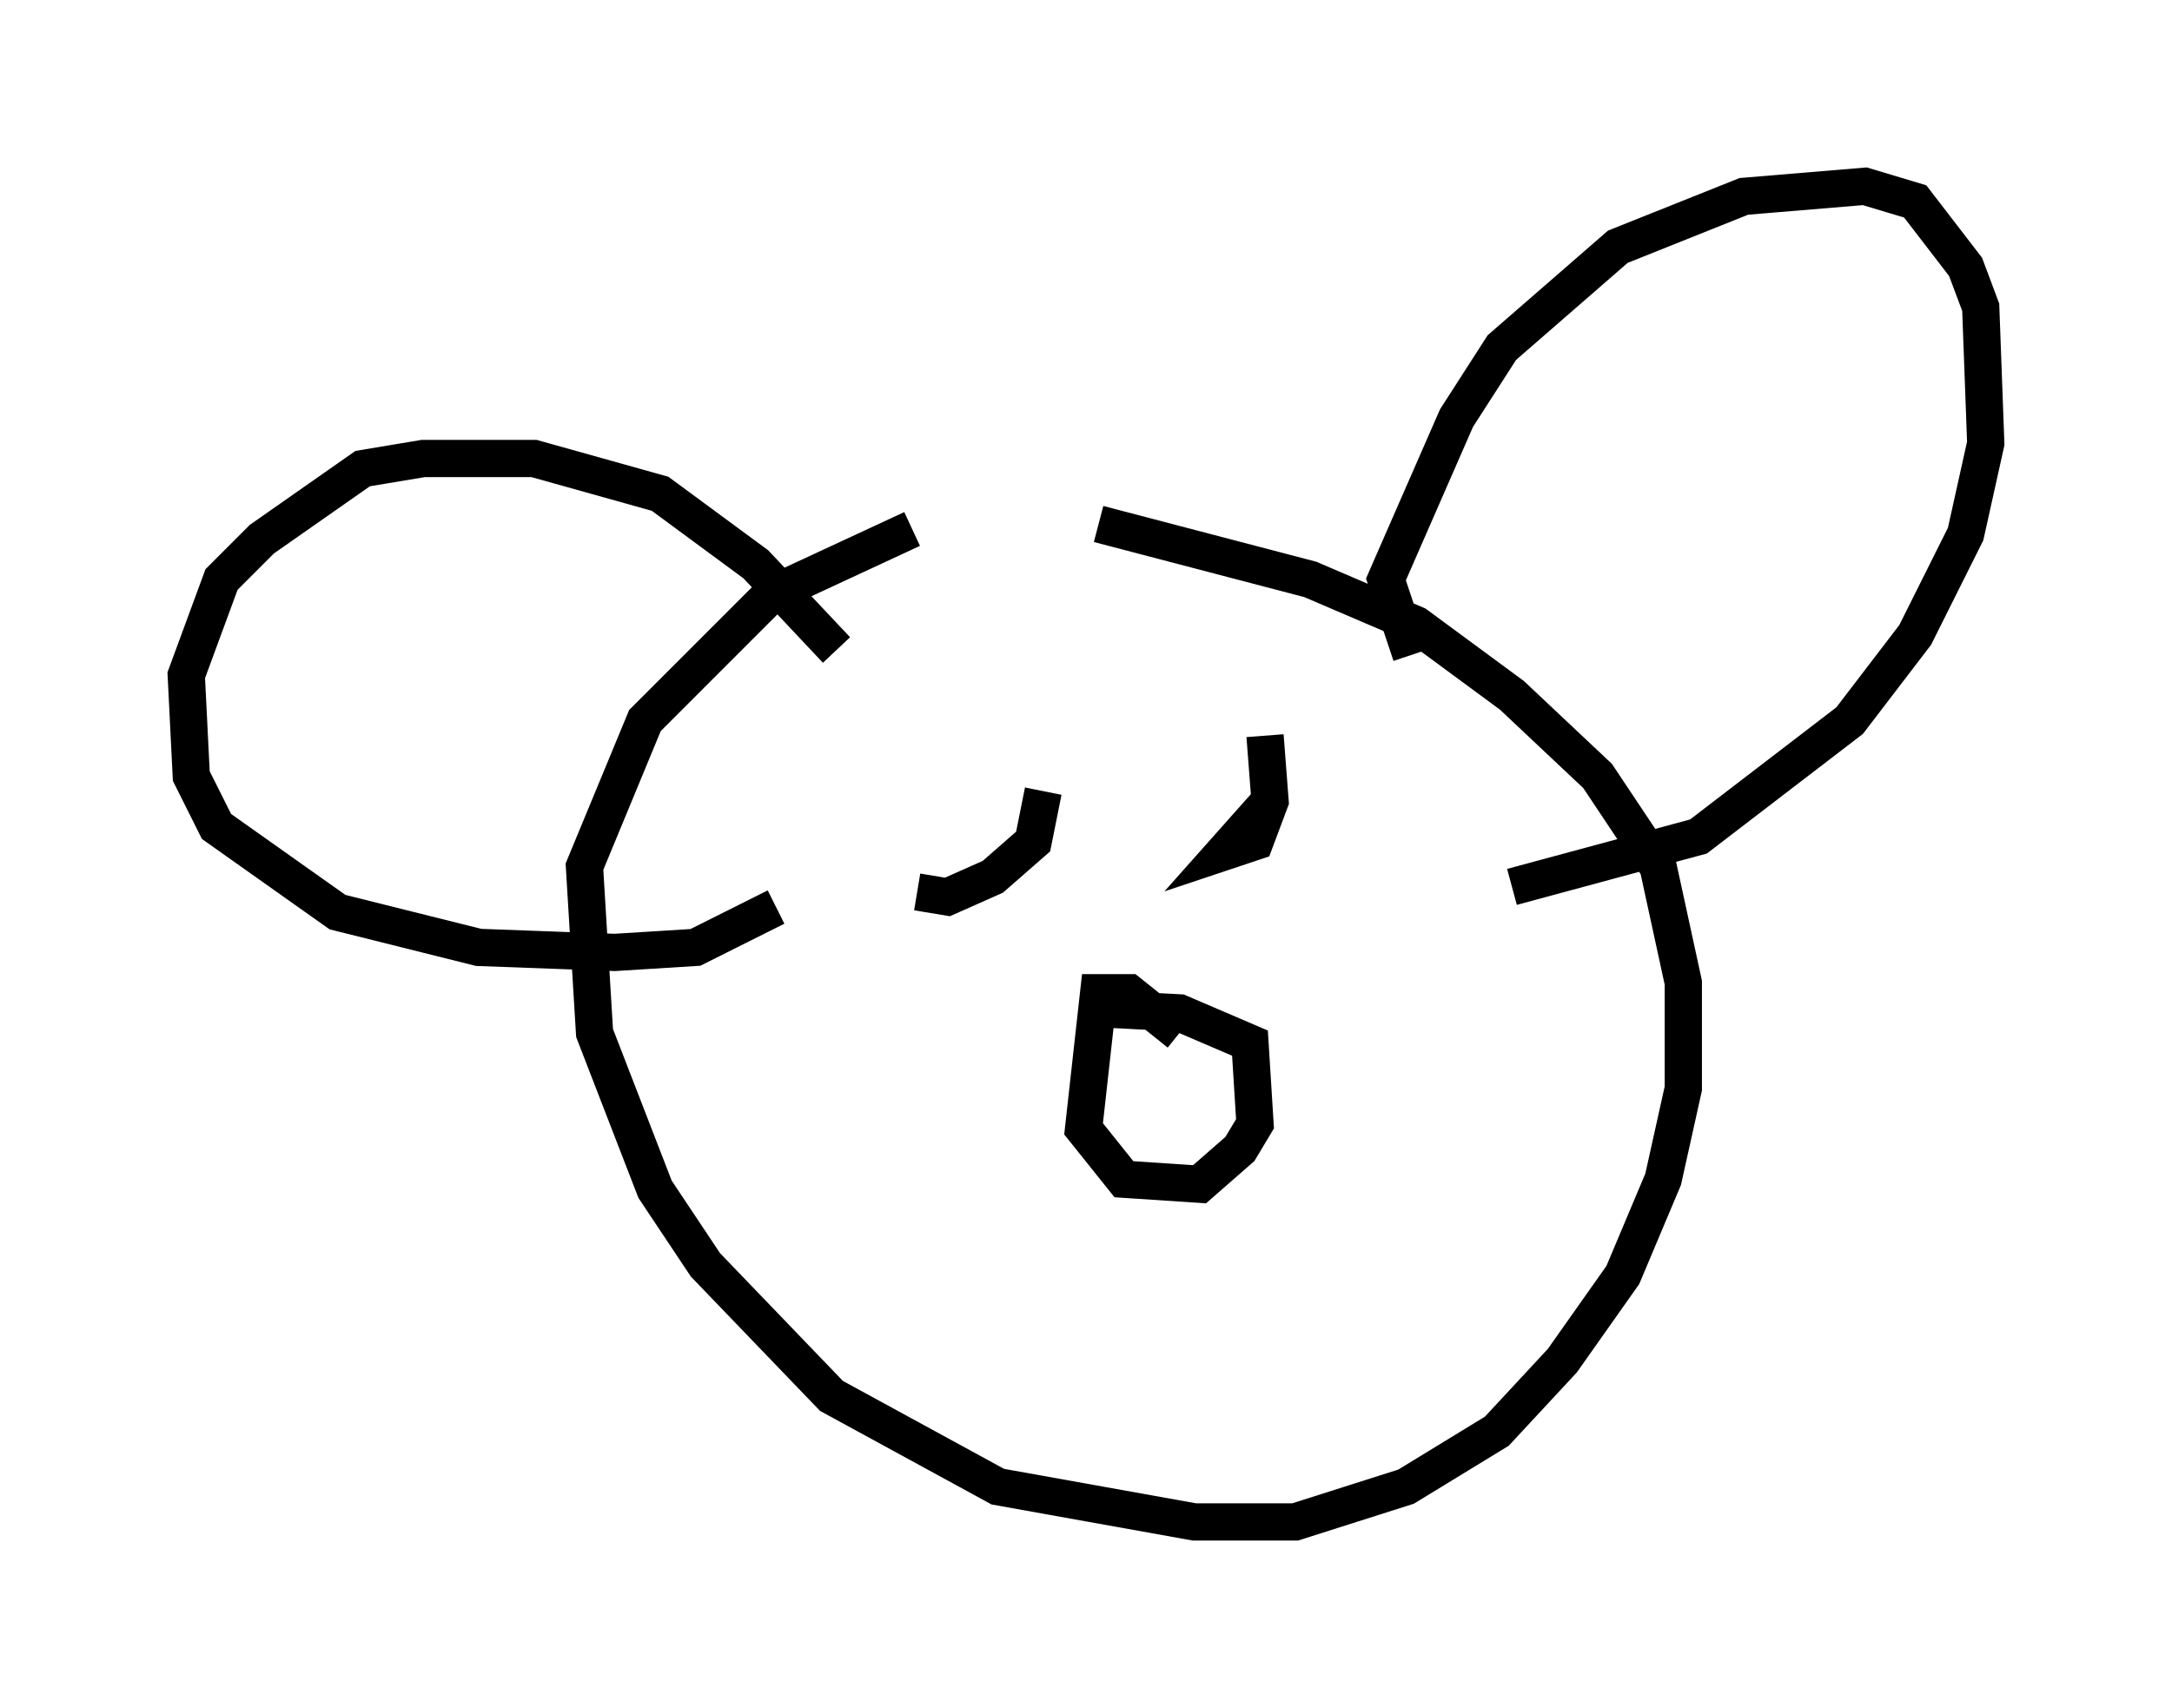 <?xml version="1.0" encoding="utf-8" ?>
<svg baseProfile="full" height="45.859" version="1.1" width="58.308" xmlns="http://www.w3.org/2000/svg" xmlns:ev="http://www.w3.org/2001/xml-events" xmlns:xlink="http://www.w3.org/1999/xlink"><defs /><rect fill="white" height="45.859" width="58.308" x="0" y="0" /><path d="M27.057, 14.066 m-2.571, 0.135 l-3.789, 1.759 -3.383, 3.383 l-1.624, 3.924 0.271, 4.465 l1.624, 4.195 1.353, 2.03 l3.383, 3.518 4.465, 2.436 l5.277, 0.947 2.706, 0.0 l2.977, -0.947 2.436, -1.488 l1.759, -1.894 1.624, -2.3 l1.083, -2.571 0.541, -2.436 l0.0, -2.842 -0.677, -3.112 l-1.624, -2.436 -2.3, -2.165 l-2.571, -1.894 -2.842, -1.218 l-5.683, -1.488 m-7.036, 3.383 l-2.165, -2.3 -2.571, -1.894 l-3.383, -0.947 -2.977, 0.0 l-1.624, 0.271 -2.706, 1.894 l-1.083, 1.083 -0.947, 2.571 l0.135, 2.706 0.677, 1.353 l3.248, 2.3 3.789, 0.947 l3.654, 0.135 2.165, -0.135 l2.165, -1.083 m17.05, -6.766 l-0.677, -2.03 1.894, -4.33 l1.218, -1.894 3.112, -2.706 l3.383, -1.353 3.248, -0.271 l1.353, 0.406 1.353, 1.759 l0.406, 1.083 0.135, 3.654 l-0.541, 2.436 -1.353, 2.706 l-1.759, 2.3 -4.059, 3.112 l-5.007, 1.353 m-15.967, 0.135 l0.812, 0.135 1.218, -0.541 l1.083, -0.947 0.271, -1.353 m5.954, 0.406 l-1.083, 1.218 0.812, -0.271 l0.406, -1.083 -0.135, -1.759 m-2.3, 7.984 l-1.353, -1.083 -0.812, 0.0 l-0.406, 3.654 1.083, 1.353 l2.03, 0.135 1.083, -0.947 l0.406, -0.677 -0.135, -2.165 l-1.894, -0.812 -2.571, -0.135 " fill="none" stroke="black" stroke-width="1" /></svg>